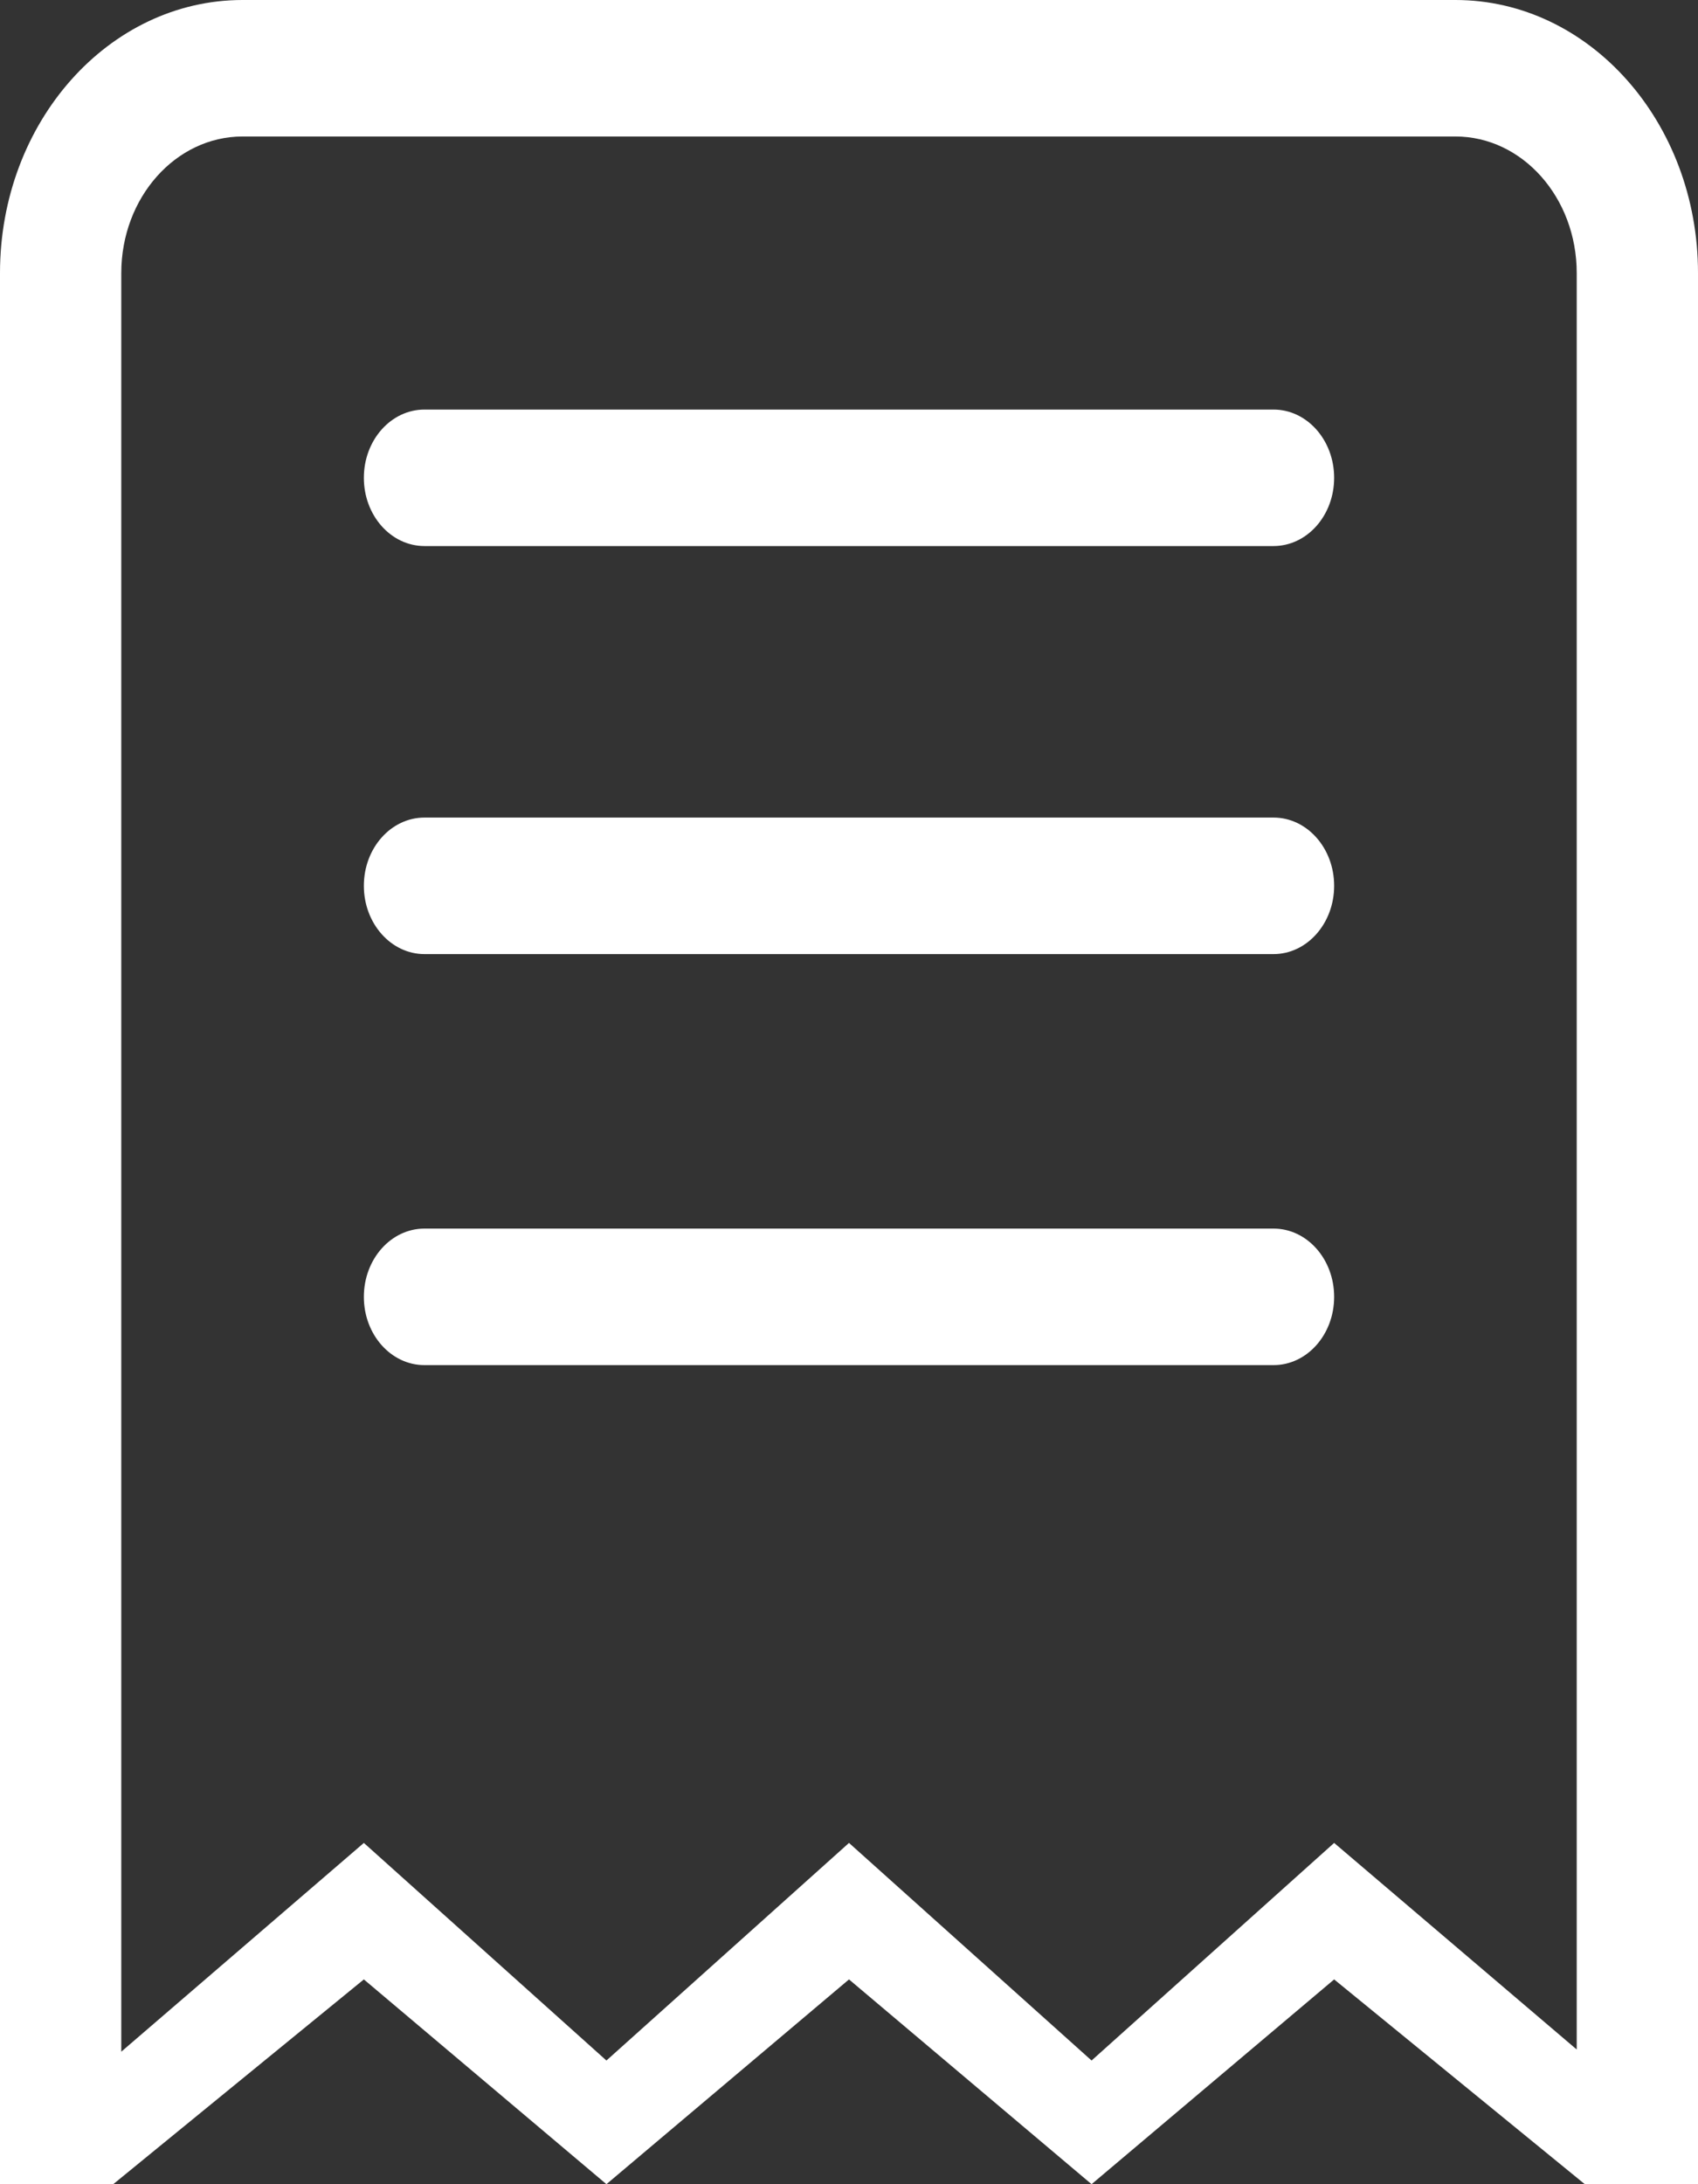 <svg width="35" height="45" viewBox="0 0 35 45" fill="none" xmlns="http://www.w3.org/2000/svg">
<rect x="0" y="0" width="35" height="45" fill="#333333" stroke="none"/>
<path fill-rule="evenodd" clip-rule="evenodd" d="M26.25 8.438H8.75C8.059 8.438 7.5 9.068 7.5 9.844C7.5 10.621 8.059 11.25 8.75 11.25H26.25C26.941 11.25 27.5 10.621 27.5 9.844C27.5 9.068 26.941 8.438 26.25 8.438ZM26.25 16.844H8.75C8.059 16.844 7.5 17.473 7.5 18.25C7.5 19.025 8.059 19.657 8.75 19.657H26.25C26.941 19.657 27.5 19.025 27.5 18.25C27.5 17.473 26.941 16.844 26.25 16.844ZM26.25 25.312H8.75C8.059 25.312 7.5 25.941 7.5 26.719C7.5 27.496 8.059 28.125 8.75 28.125H26.25C26.941 28.125 27.5 27.496 27.5 26.719C27.5 25.941 26.941 25.312 26.25 25.312ZM32.5 42.225L27.5 37.969L22.5 42.452L17.5 37.969L12.5 42.452L7.5 37.969L2.5 42.27V5.625C2.5 4.072 3.62 2.812 5 2.812H30C31.38 2.812 32.5 4.072 32.5 5.625V42.225ZM30 0H5C2.239 0 0 2.519 0 5.625V45H2.334L7.5 40.781L12.5 45L17.5 40.781L22.5 45L27.5 40.781L32.667 45H35V5.625C35 2.519 32.761 0 30 0Z" fill="white"/>
</svg>

